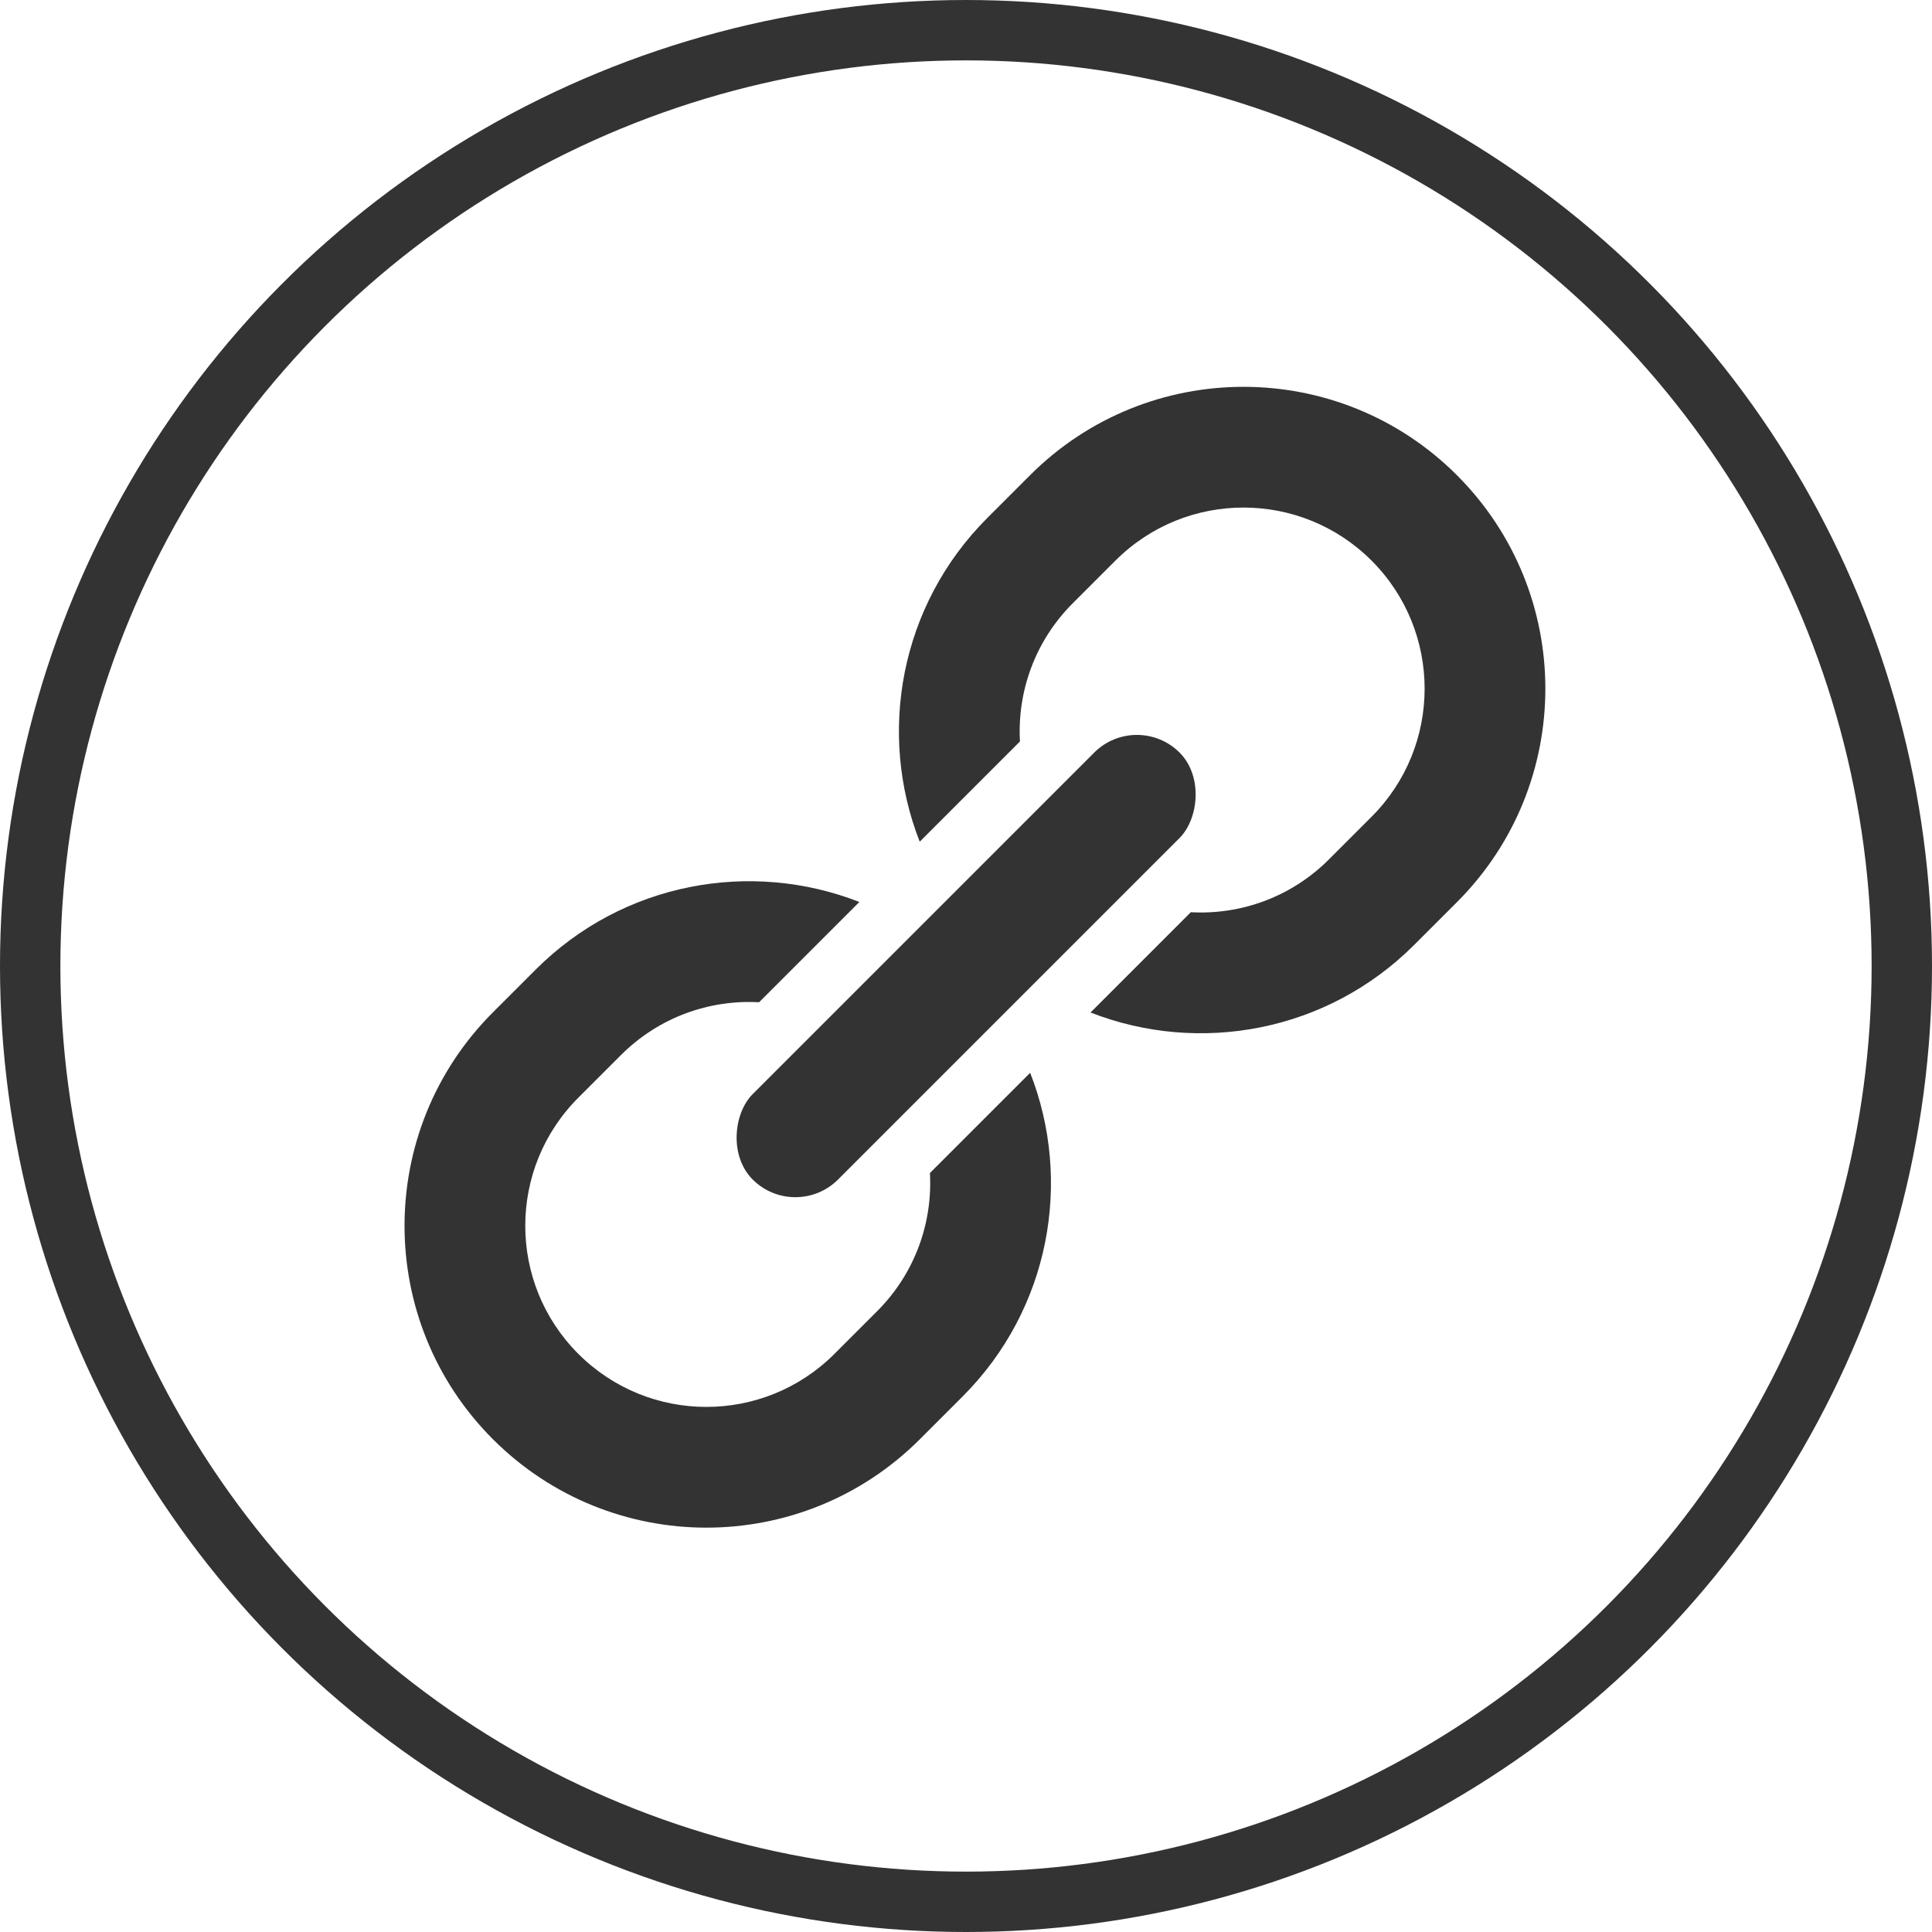 <?xml version="1.0" encoding="UTF-8"?>
<svg width="32px" height="32px" viewBox="0 0 32 32" version="1.1" xmlns="http://www.w3.org/2000/svg" xmlns:xlink="http://www.w3.org/1999/xlink">
    <!-- Generator: Sketch 58 (84663) - https://sketch.com -->
    <title>icon/Link - DB</title>
    <desc>Created with Sketch.</desc>
    <g id="icon/Link---DB" stroke="none" stroke-width="1" fill="none" fill-rule="evenodd">
        <g id="Group" stroke="#333333">
            <circle id="Oval-Copy" cx="16" cy="16" r="15.5"></circle>
        </g>
        <g id="icon/Link" transform="translate(4, 4)" fill="#333333">
            <g id="Group" transform="translate(12, 12.003) rotate(-315) translate(-12, -12.003) translate(7, 0.503)">
                <path d="M5,8.09454629e-14 C7.761,8.29745242e-14 10,2.239 10,5 L10,6 C10,8.05 8.766,9.812 7.001,10.584 L7.001,8.235 C7.614,7.686 8,6.888 8,6 L8,5 C8,3.343 6.657,2 5,2 C3.343,2 2,3.343 2,5 L2,6 C2,6.889 2.386,7.687 3,8.236 L3,10.584 C1.234,9.813 -1.87407514e-15,8.05 -3.6739404e-16,6 L3.6739404e-16,5 C2.39645529e-15,2.239 2.239,7.89164017e-14 5,8.09454629e-14 Z" id="Combined-Shape" fill-rule="nonzero"></path>
                <path d="M5,11.997 C7.761,11.997 10,14.236 10,16.997 L10,17.997 C10,20.047 8.766,21.809 7.001,22.581 L7.001,20.232 C7.614,19.683 8,18.885 8,17.997 L8,16.997 C8,15.34 6.657,13.997 5,13.997 C3.343,13.997 2,15.34 2,16.997 L2,17.997 C2,18.885 2.386,19.684 3,20.233 L3,22.581 C1.234,21.81 -1.87407514e-15,20.047 -3.6739404e-16,17.997 L3.6739404e-16,16.997 C2.39645529e-15,14.236 2.239,11.997 5,11.997 Z" id="Combined-Shape-Copy" fill-rule="nonzero" transform="translate(5, 17.289) rotate(-180) translate(-5, -17.289) "></path>
                <rect id="Rectangle" x="4" y="6.497" width="2" height="10" rx="1"></rect>
            </g>
        </g>
    </g>
</svg>